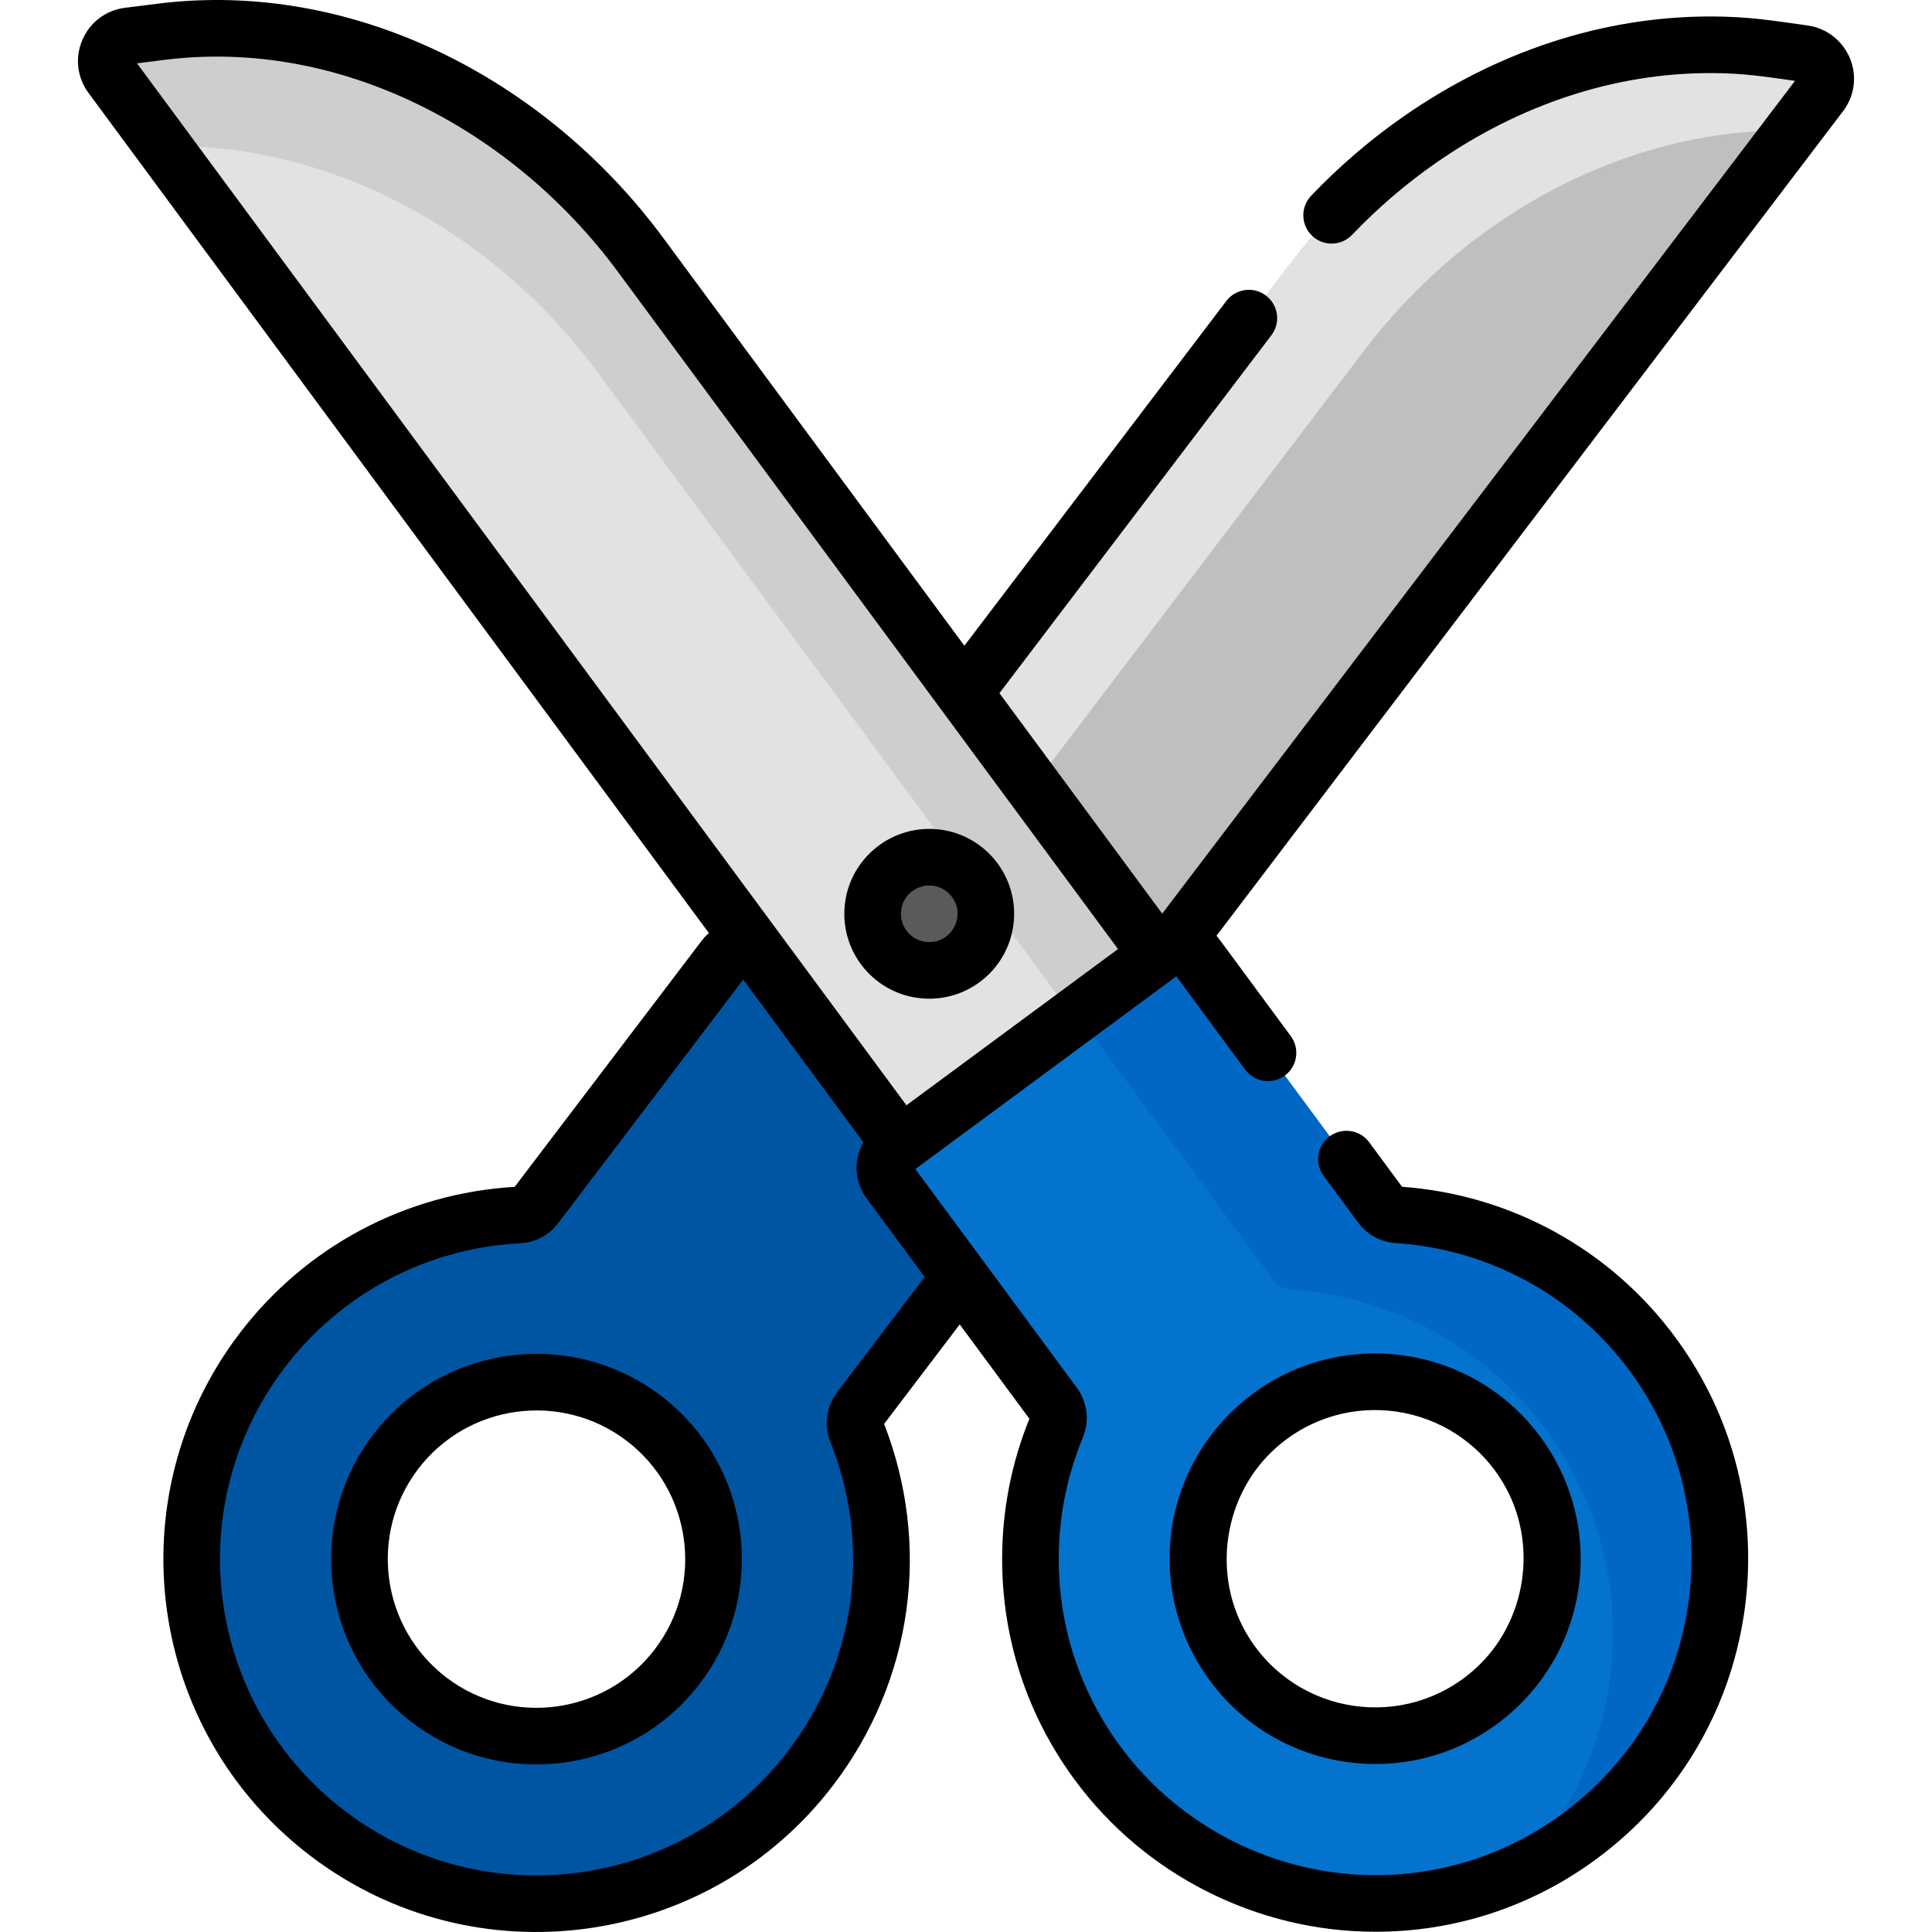 <svg id="Capa_1" enable-background="new 0 0 511.974 511.974" height="512" viewBox="0 0 511.974 511.974" width="512" xmlns="http://www.w3.org/2000/svg"><g><g><path d="m482.436 24.919-212.993 280.31-67.436-51.241 139.528-183.626c9.839-12.948 21.615-24.261 34.778-33.41 28.435-19.763 61.759-28.344 93.094-23.971l8.6 1.2c5.095.71 7.541 6.642 4.429 10.738z" fill="#bfbfbf"/><path d="m361.377 93.039c9.839-12.948 21.615-24.261 34.778-33.41 24.19-16.813 51.918-25.526 78.95-25.063l7.33-9.647c3.112-4.096.666-10.027-4.429-10.738l-8.601-1.2c-31.334-4.373-64.659 4.208-93.094 23.971-13.163 9.149-24.939 20.461-34.778 33.41l-139.527 183.626 23.503 17.859z" fill="#e2e2e2"/><path d="m272.288 314.927c2.005-2.639 1.491-6.402-1.147-8.407l-70.833-53.822c-2.638-2.005-6.403-1.491-8.407 1.147l-49.968 65.76c-1.054 1.388-2.659 2.267-4.399 2.356-25.944 1.33-51.149 13.637-68.096 35.94-30.522 40.168-22.702 97.475 17.467 127.997 40.168 30.521 97.474 22.702 127.996-17.467 20.105-26.459 23.561-60.351 12.105-89.128-.776-1.949-.473-4.16.796-5.83zm-92.76 126.625c-15.653 20.6-45.145 24.624-65.745 8.971s-24.624-45.145-8.972-65.744c15.653-20.599 45.145-24.624 65.744-8.971s24.625 45.145 8.973 65.744z" fill="#0055a3"/><path d="m29.494 20.18 209.129 283.205 68.132-50.312-136.996-185.522c-9.66-13.082-21.28-24.555-34.317-33.883-28.161-20.152-61.364-29.189-92.756-25.247l-8.616 1.082c-5.104.641-7.632 6.539-4.576 10.677z" fill="#e2e2e2"/><path d="m437.887 358.795c-16.64-22.534-41.674-35.186-67.597-36.871-1.739-.113-3.331-1.014-4.366-2.416l-49.061-66.439c-1.969-2.666-5.725-3.231-8.391-1.263l-71.564 52.846c-2.666 1.969-3.231 5.726-1.262 8.391l43.679 59.15c1.246 1.687 1.519 3.902.717 5.84-11.85 28.618-8.859 62.554 10.881 89.286 29.968 40.583 87.161 49.188 127.745 19.22 40.582-29.968 49.187-87.161 19.219-127.744zm-42.28 89.307c-21.966 19.459-56.068 14.33-71.336-10.731-11.704-19.21-7.907-44.443 8.93-59.36 21.966-19.459 56.067-14.33 71.335 10.731 11.705 19.21 7.909 44.444-8.929 59.36z" fill="#0473ce"/><g><path d="m437.887 358.795c-16.64-22.534-41.674-35.186-67.597-36.871-1.739-.113-3.331-1.014-4.366-2.416l-49.061-66.439c-1.969-2.666-5.725-3.231-8.391-1.263l-25.324 18.7c2.017-.181 4.077.657 5.368 2.405l49.061 66.438c1.035 1.402 2.627 2.303 4.366 2.416 25.923 1.686 50.957 14.338 67.597 36.871 26.929 36.468 22.694 86.337-7.886 117.823 5.895-2.64 11.604-5.927 17.012-9.92 40.584-29.968 49.189-87.161 19.221-127.744z" fill="#0067c5"/></g><path d="m43.191 38.729c27.77-.636 56.271 8.487 80.912 26.119 13.036 9.328 24.656 20.802 34.317 33.883l126.098 170.763 22.238-16.421-136.997-185.522c-9.66-13.082-21.28-24.556-34.316-33.884-28.162-20.151-61.366-29.188-92.757-25.245l-8.616 1.082c-5.104.641-7.632 6.539-4.576 10.676z" fill="#cecece"/><circle cx="246.242" cy="242.152" fill="#5a5a5a" r="14.999"/></g><g><path d="m317.867 441.274c17.702 29.057 57.264 34.988 82.714 12.443 0 0 0 0 0-.001 19.69-17.444 24.048-46.411 10.361-68.876-17.708-29.065-57.274-34.98-82.714-12.442-19.69 17.444-24.048 46.411-10.361 68.876zm20.308-57.649c18.478-16.37 47.134-12.029 59.958 9.02 9.745 15.995 6.521 37.424-7.499 49.844-18.479 16.369-47.135 12.03-59.958-9.02-9.744-15.995-6.521-37.424 7.499-49.844z"/><path d="m244.415 264.577c12.421 1.011 23.245-8.227 24.252-20.598 1.01-12.393-8.201-23.242-20.597-24.253-12.374-.99-23.245 8.233-24.253 20.598-1.01 12.393 8.202 23.243 20.598 24.253zm-5.647-23.034c.542-6.65 8.887-9.313 13.19-4.246 4.359 5.134.24 12.876-6.325 12.329-4.129-.335-7.202-3.951-6.865-8.083z"/><path d="m311.72 258.731 18.261 24.729c2.461 3.334 7.158 4.04 10.488 1.578 3.332-2.461 4.039-7.156 1.578-10.488-21.479-29.088-18.889-25.626-19.683-26.572l166.043-218.522c1.902-2.503 2.907-5.472 2.907-8.586 0-7.073-5.276-13.143-12.271-14.117-9.433-1.316-15.674-2.389-25.83-2.389-28.234 0-56.307 9.14-81.181 26.429-8.816 6.127-17.088 13.221-24.585 21.083-2.858 2.997-2.746 7.745.252 10.604 2.997 2.856 7.744 2.747 10.604-.252 6.802-7.133 14.302-13.564 22.291-19.117 22.35-15.535 47.461-23.746 72.62-23.746 8.823 0 14.255.918 22.456 2.063l-167.687 220.682c-6.277-8.5-36.846-49.897-43.141-58.422l72.072-94.852c2.506-3.298 1.864-8.003-1.434-10.509-3.298-2.505-8.002-1.864-10.509 1.435l-69.414 91.353-79.766-108.02c-31.314-42.406-82.479-68.591-134.039-62.115l-8.617 1.082c-5.068.637-9.294 3.82-11.306 8.516-2.012 4.694-1.401 9.949 1.633 14.058l164.394 222.624c-.702.609-1.351 1.291-1.926 2.049l-49.546 65.204c-28.885 1.704-55.427 15.835-72.917 38.852-33.052 43.499-24.602 105.451 18.901 138.506 43.41 32.983 105.539 24.483 138.505-18.9 20.984-27.616 25.974-63.306 13.417-95.639l20.035-26.367 18.46 24.999c-4.793 11.862-7.223 24.37-7.223 37.189 0 21.229 6.684 41.501 19.328 58.623 18.557 25.13 48.309 40.133 79.588 40.133 21.234 0 41.514-6.686 58.645-19.335 21.218-15.669 35.075-38.66 39.018-64.74.001-.006.002-.011.002-.017.739-4.896 1.114-9.885 1.114-14.831 0-21.234-6.686-41.514-19.336-58.646-17.172-23.255-43.519-37.748-72.376-39.848l-8.705-11.787c-2.46-3.333-7.157-4.039-10.488-1.578-3.333 2.461-4.039 7.156-1.578 10.488l9.117 12.347c2.366 3.205 5.979 5.189 9.914 5.446 24.74 1.608 47.356 13.943 62.05 33.842 10.731 14.532 16.403 31.73 16.403 49.735 0 4.203-.319 8.444-.948 12.605-.001.007-.002.015-.003.021-3.349 22.114-15.101 41.607-33.093 54.895-14.532 10.729-31.73 16.401-49.735 16.401-26.539 0-51.78-12.727-67.521-34.043-10.725-14.523-16.394-31.714-16.394-49.713 0-11.129 2.156-21.979 6.408-32.248 1.738-4.195 1.313-9.206-1.612-13.166l-42.788-57.944zm-66.68 79.659-23.209 30.544c-2.844 3.742-3.531 8.778-1.793 13.142 10.992 27.612 6.839 58.198-11.108 81.818-27.97 36.81-80.675 44.003-117.487 16.032-36.897-28.036-44.073-80.586-16.033-117.487 14.965-19.695 37.749-31.719 62.503-32.988 3.938-.198 7.581-2.134 9.992-5.309l49.053-64.556c6.401 8.668 25.165 34.078 31.834 43.109-2.648 4.562-2.398 10.445.821 14.802zm-4.838-45.494-21.655-29.324-182.239-246.791 7.313-.919c46.554-5.846 92.318 18.514 120.105 56.144l132.541 179.489z"/><path d="m175.093 369.836c-23.891-18.153-58.098-13.487-76.253 10.406-18.172 23.915-13.512 58.079 10.406 76.253 23.889 18.153 58.098 13.488 76.254-10.406v.001c18.173-23.916 13.511-58.08-10.407-76.254zm-1.537 67.178c-13.151 17.309-37.929 20.689-55.235 7.538-17.315-13.158-20.696-37.919-7.538-55.234 13.157-17.315 37.937-20.683 55.234-7.538 17.316 13.156 20.698 37.918 7.539 55.234z"/></g></g></svg>